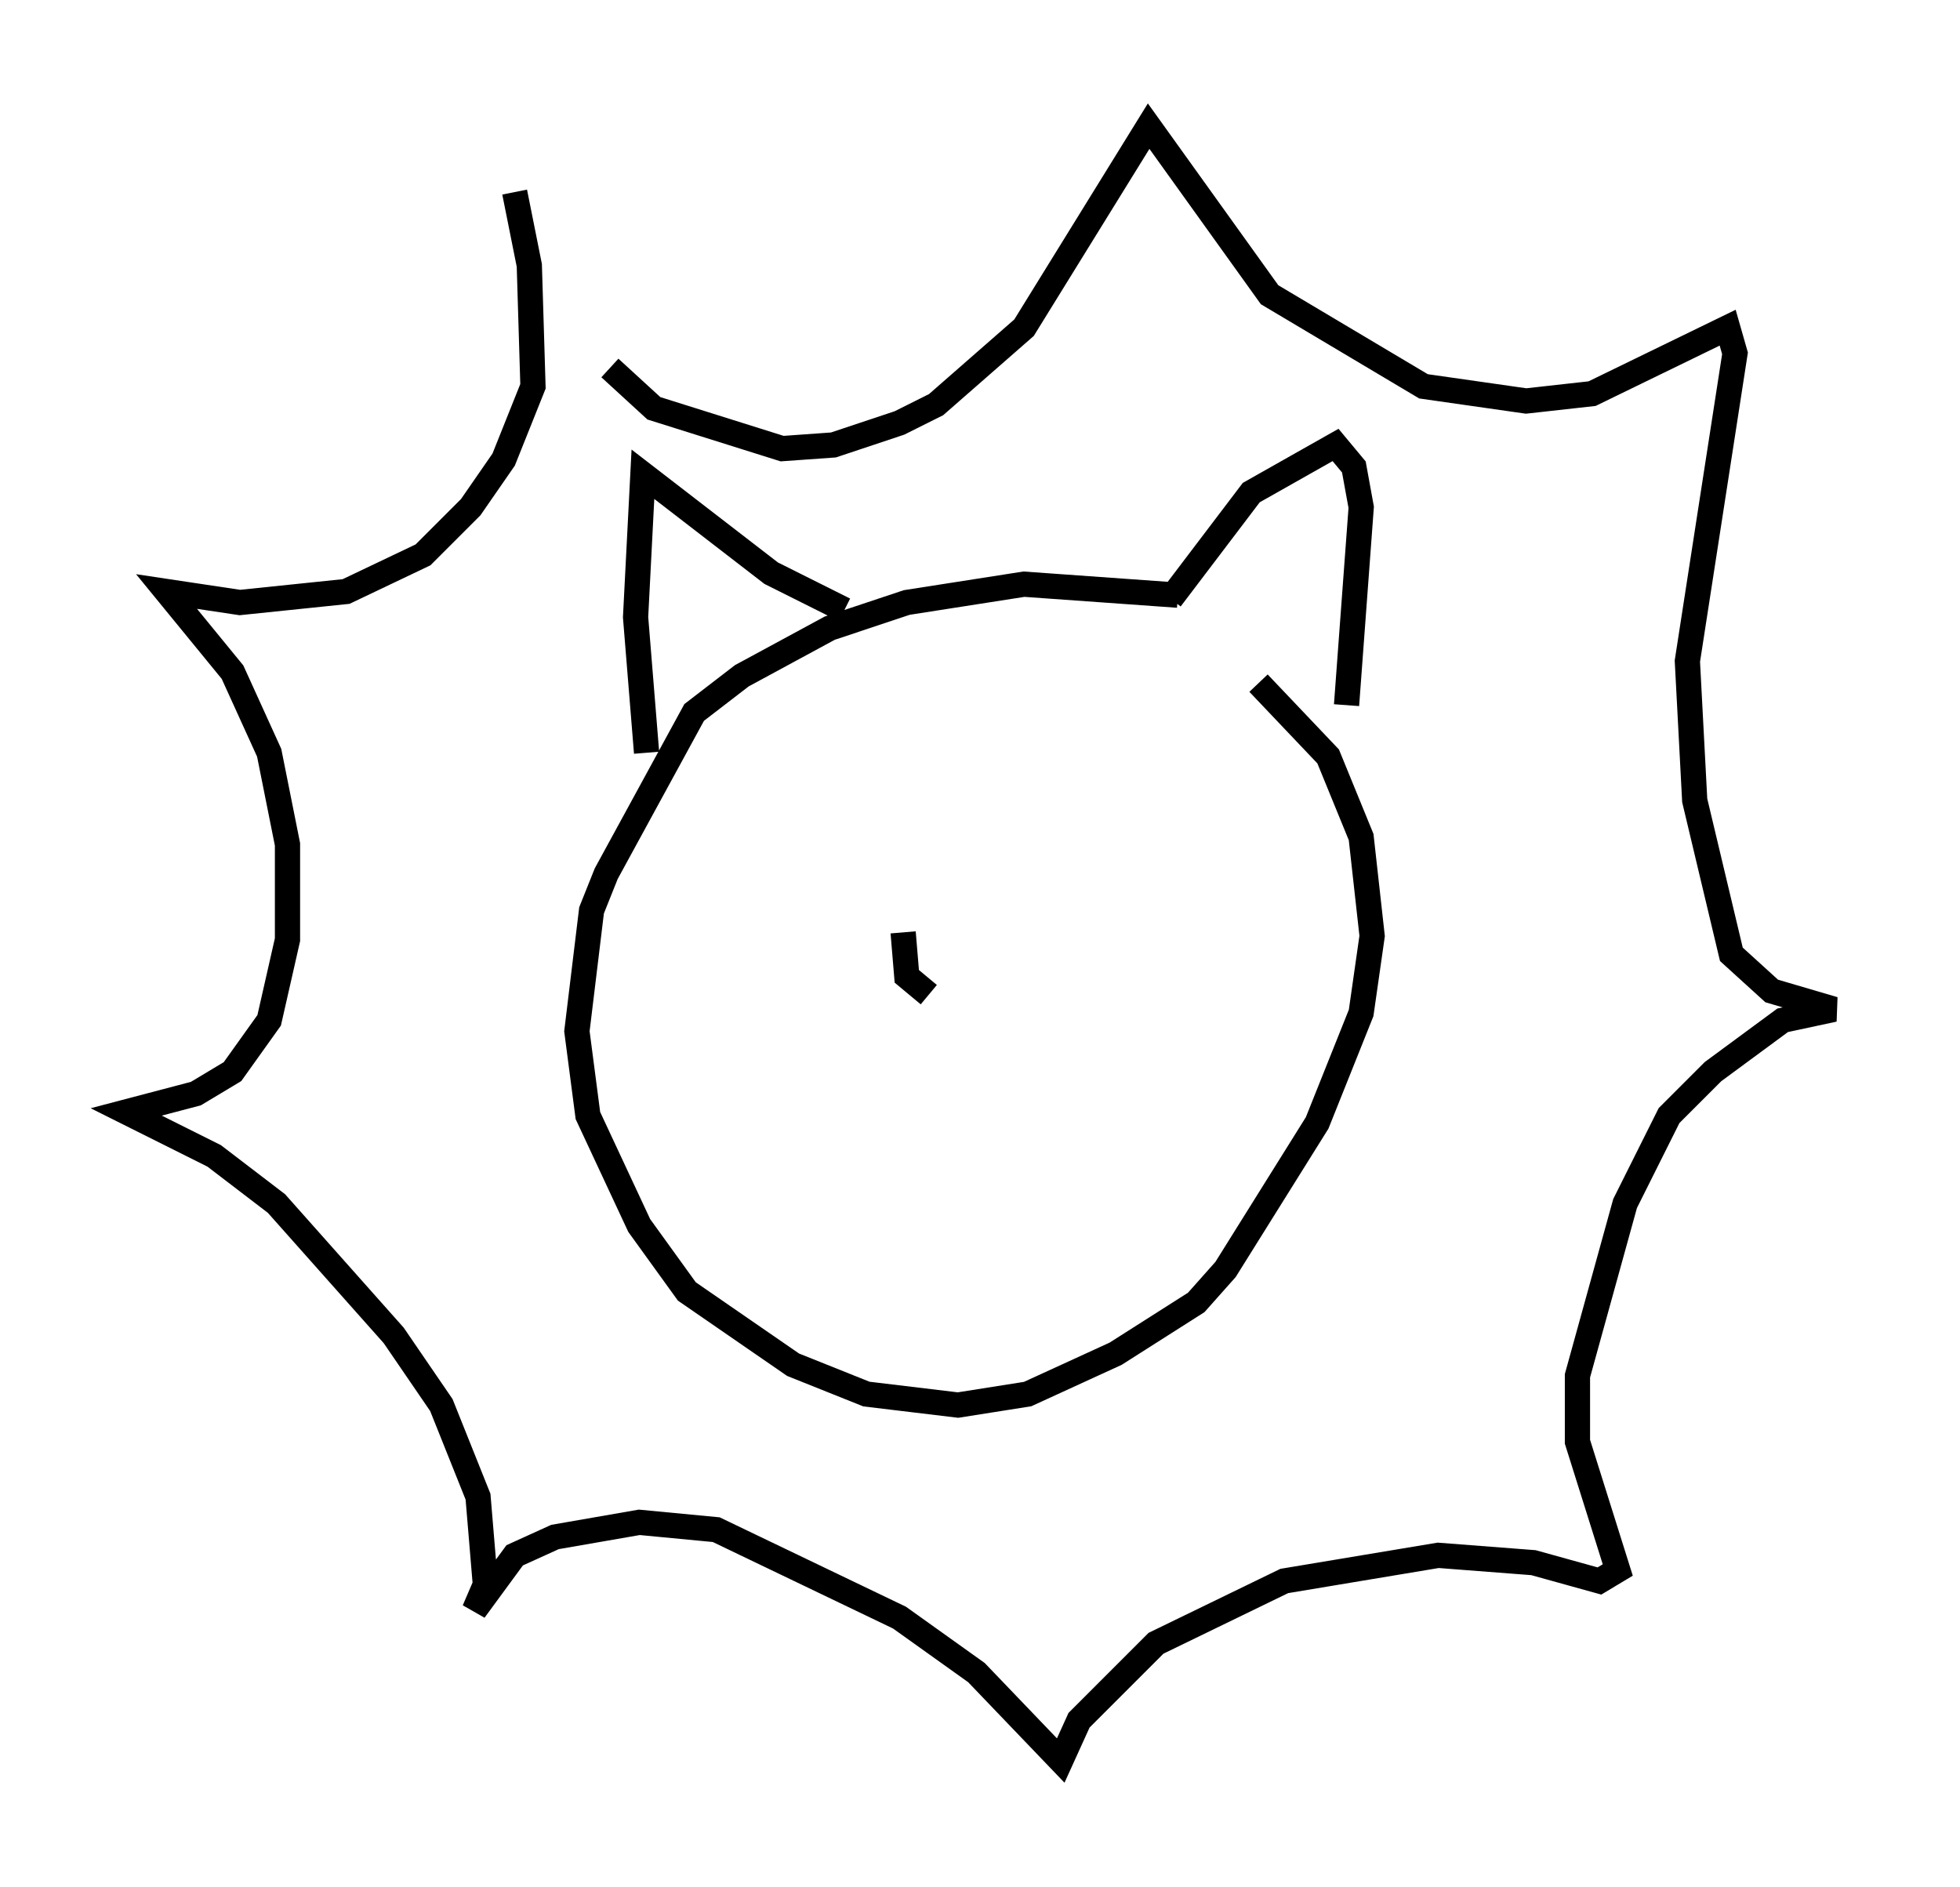 <?xml version="1.0" encoding="utf-8" ?>
<svg baseProfile="full" height="74.782" version="1.1" width="77.687" xmlns="http://www.w3.org/2000/svg" xmlns:ev="http://www.w3.org/2001/xml-events" xmlns:xlink="http://www.w3.org/1999/xlink"><defs /><rect fill="white" height="74.782" width="77.687" x="0" y="0" /><path d="M49.883, 25.045 m-3.196, -1.453 l-6.101, -0.436 -4.648, 0.726 l-3.05, 1.017 -3.486, 1.888 l-1.888, 1.453 -3.486, 6.391 l-0.581, 1.453 -0.581, 4.793 l0.436, 3.341 2.034, 4.358 l1.888, 2.615 4.212, 2.905 l2.905, 1.162 3.631, 0.436 l2.76, -0.436 3.486, -1.598 l3.196, -2.034 1.162, -1.307 l3.631, -5.81 1.743, -4.358 l0.436, -3.05 -0.436, -3.922 l-1.307, -3.196 -2.76, -2.905 m-25.709, -12.492 l1.743, 1.598 5.084, 1.598 l2.034, -0.145 2.615, -0.872 l1.453, -0.726 3.486, -3.05 l4.939, -7.989 4.793, 6.682 l6.101, 3.631 4.067, 0.581 l2.615, -0.291 5.374, -2.615 l0.291, 1.017 -1.888, 12.201 l0.291, 5.52 1.453, 6.101 l1.598, 1.453 2.469, 0.726 l-2.034, 0.436 -2.76, 2.034 l-1.743, 1.743 -1.743, 3.486 l-1.888, 6.827 0.0, 2.615 l1.598, 5.084 -0.726, 0.436 l-2.615, -0.726 -3.777, -0.291 l-6.101, 1.017 -5.084, 2.469 l-3.05, 3.05 -0.726, 1.598 l-3.341, -3.486 -3.05, -2.179 l-7.263, -3.486 -3.05, -0.291 l-3.341, 0.581 -1.598, 0.726 l-1.598, 2.179 0.436, -1.017 l-0.291, -3.486 -1.453, -3.631 l-1.888, -2.76 -4.648, -5.229 l-2.469, -1.888 -3.486, -1.743 l2.76, -0.726 1.453, -0.872 l1.453, -2.034 0.726, -3.196 l0.0, -3.777 -0.726, -3.631 l-1.453, -3.196 -2.615, -3.196 l2.905, 0.436 4.212, -0.436 l3.05, -1.453 1.888, -1.888 l1.307, -1.888 1.162, -2.905 l-0.145, -4.793 -0.581, -2.905 m5.229, 22.223 l-0.436, -5.374 0.291, -5.665 l5.084, 3.922 2.905, 1.453 m12.927, -0.436 l3.196, -4.212 3.341, -1.888 l0.726, 0.872 0.291, 1.598 l-0.581, 7.844 m-17.575, 9.006 l0.145, 1.743 0.872, 0.726 " fill="none" stroke="black" stroke-width="1" /></svg>